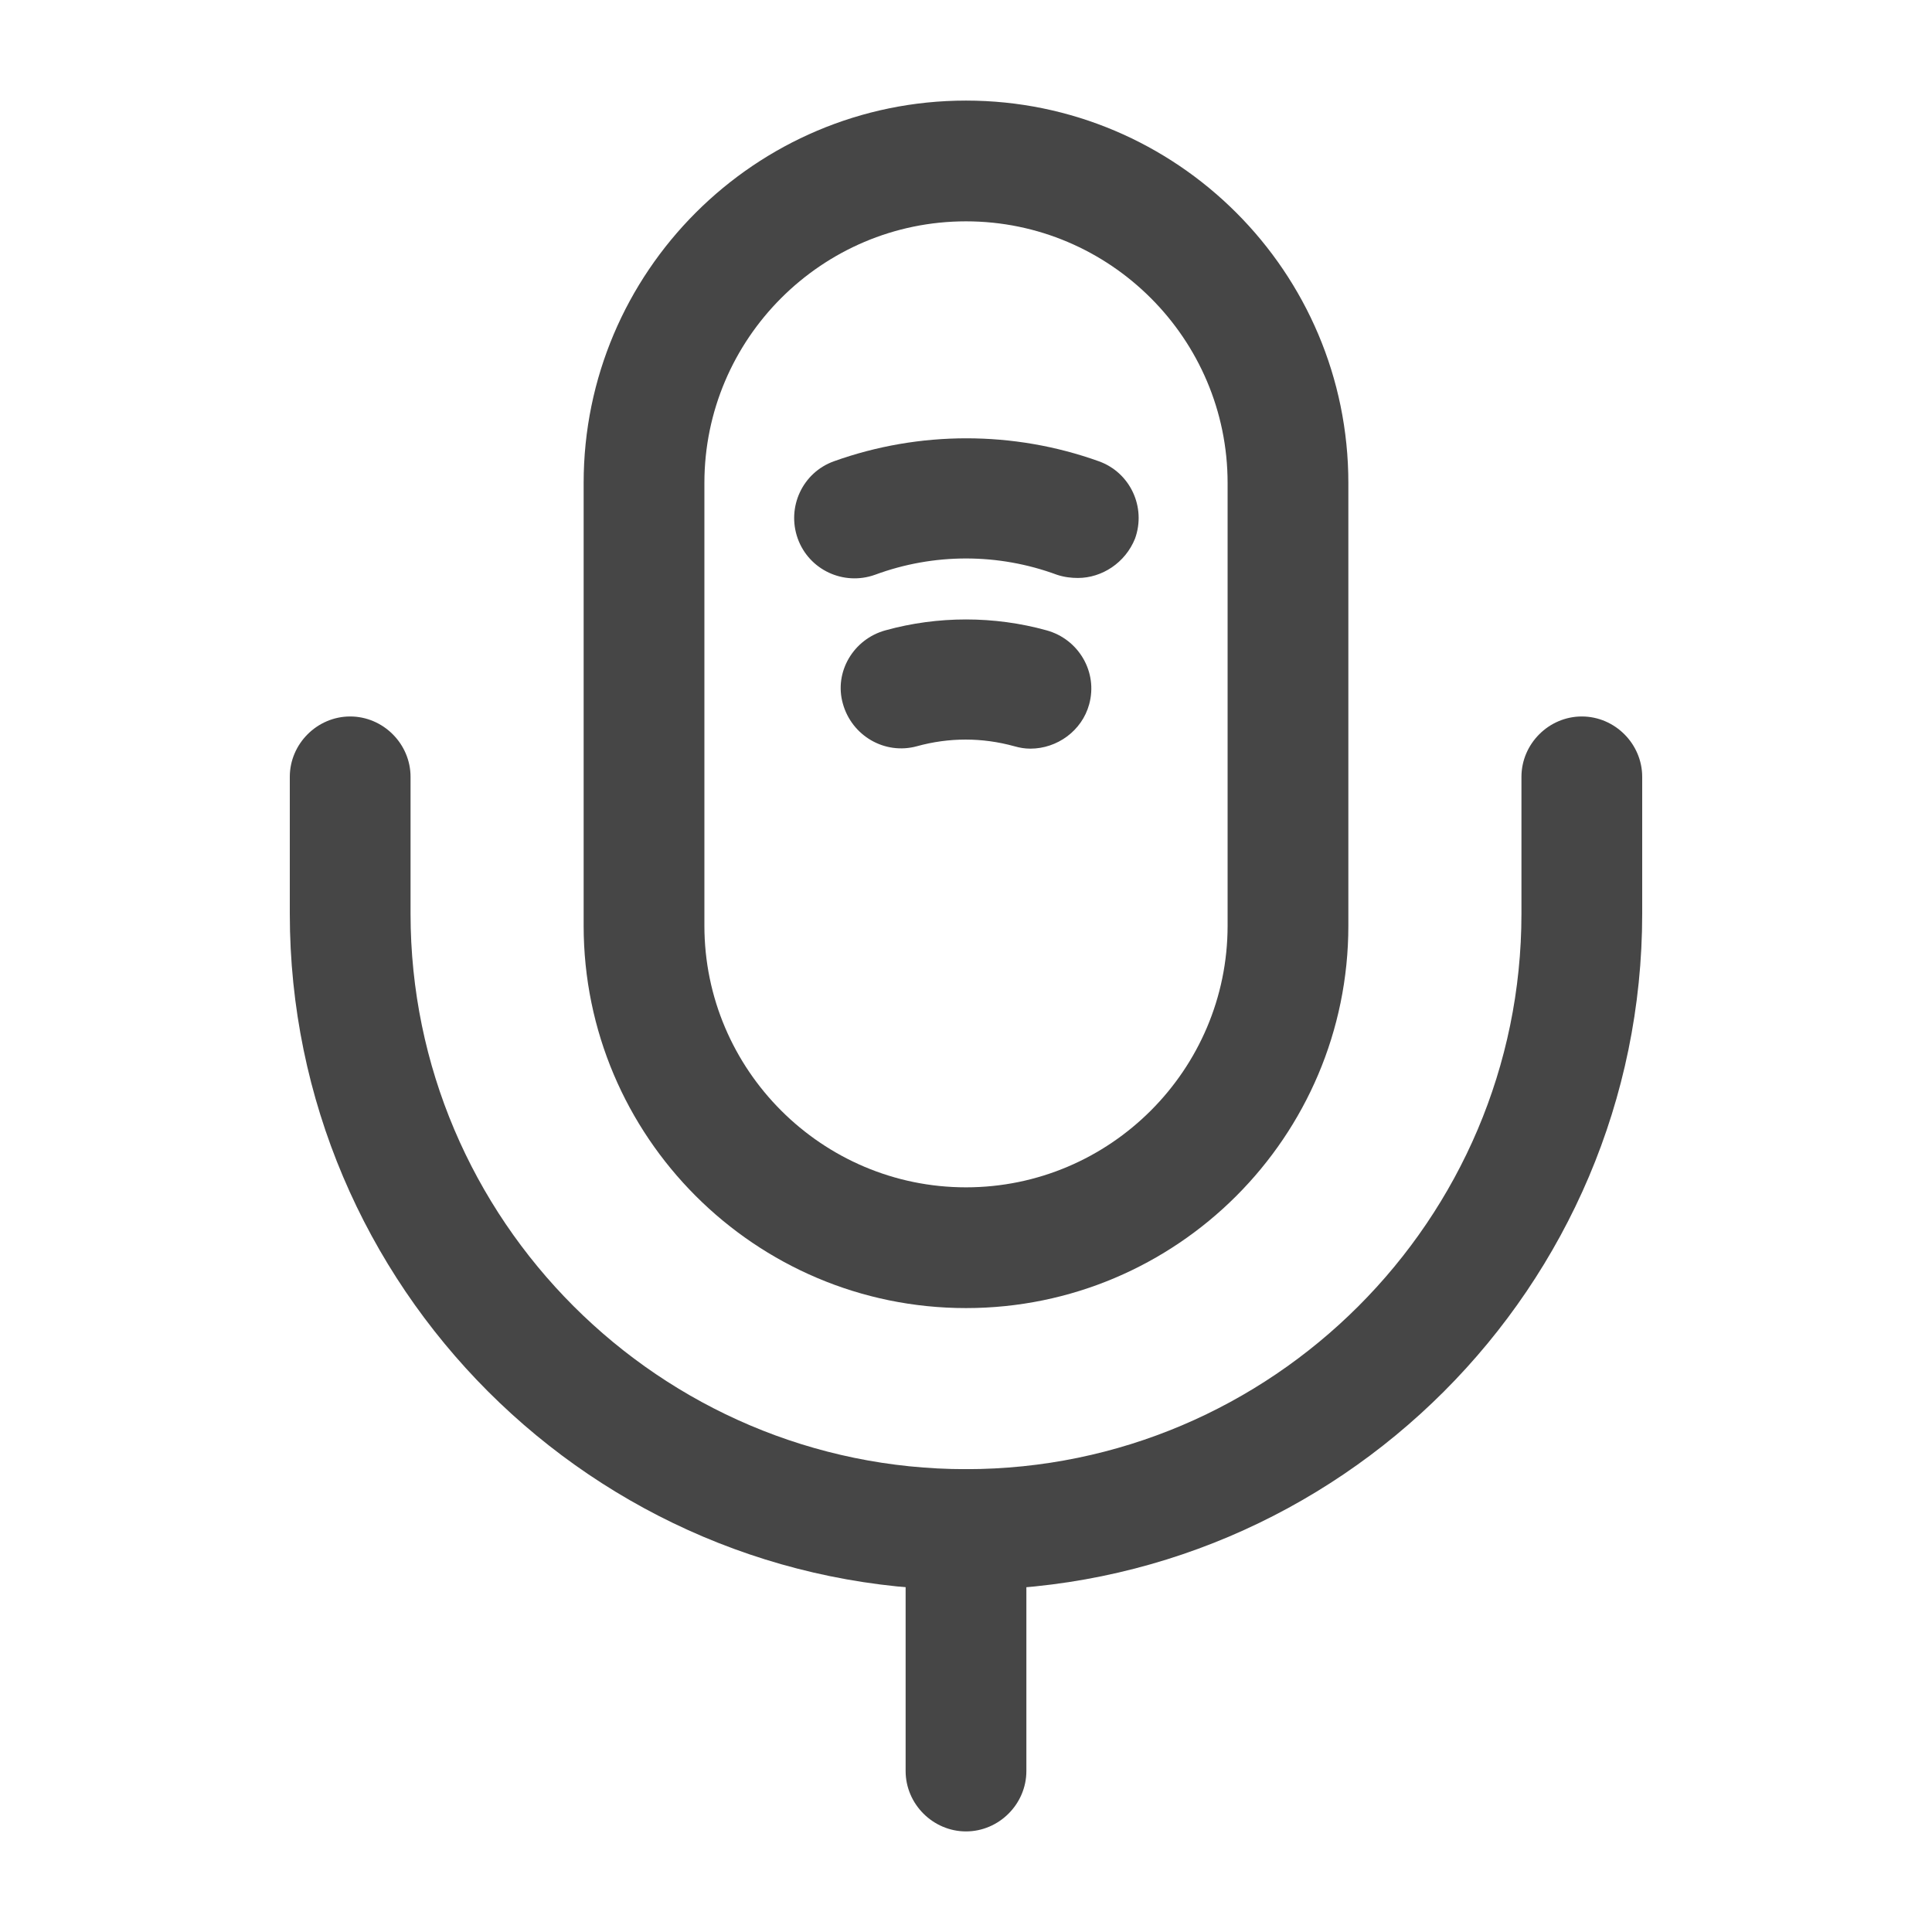 <svg width="32" height="32" viewBox="0 0 32 32" fill="none" xmlns="http://www.w3.org/2000/svg">
<path d="M16 21.666C12.507 21.666 9.667 18.826 9.667 15.333V7.999C9.667 4.506 12.507 1.666 16 1.666C19.493 1.666 22.333 4.506 22.333 7.999V15.333C22.333 18.826 19.493 21.666 16 21.666ZM16 3.666C13.613 3.666 11.667 5.613 11.667 7.999V15.333C11.667 17.719 13.613 19.666 16 19.666C18.387 19.666 20.333 17.719 20.333 15.333V7.999C20.333 5.613 18.387 3.666 16 3.666Z" fill="#464646"/>
<path d="M16 26.334C9.827 26.334 4.8 21.307 4.8 15.134V12.867C4.8 12.32 5.253 11.867 5.8 11.867C6.347 11.867 6.8 12.32 6.8 12.867V15.134C6.8 20.201 10.933 24.334 16 24.334C21.067 24.334 25.2 20.201 25.2 15.134V12.867C25.2 12.32 25.653 11.867 26.2 11.867C26.747 11.867 27.2 12.32 27.2 12.867V15.134C27.2 21.307 22.173 26.334 16 26.334Z" fill="#464646"/>
<path d="M17.853 9.573C17.747 9.573 17.627 9.56 17.507 9.52C16.533 9.16 15.467 9.16 14.493 9.52C13.973 9.706 13.4 9.44 13.213 8.92C13.027 8.4 13.293 7.826 13.813 7.64C15.227 7.133 16.787 7.133 18.2 7.64C18.72 7.826 18.987 8.4 18.8 8.92C18.64 9.32 18.253 9.573 17.853 9.573Z" fill="#464646"/>
<path d="M17.067 12.4C16.973 12.4 16.893 12.386 16.8 12.36C16.267 12.213 15.72 12.213 15.187 12.36C14.653 12.506 14.107 12.186 13.96 11.653C13.813 11.133 14.133 10.586 14.667 10.44C15.533 10.2 16.467 10.2 17.333 10.44C17.867 10.586 18.187 11.133 18.04 11.666C17.92 12.106 17.507 12.4 17.067 12.4Z" fill="#464646"/>
<path d="M16 30.334C15.453 30.334 15 29.881 15 29.334V25.334C15 24.787 15.453 24.334 16 24.334C16.547 24.334 17 24.787 17 25.334V29.334C17 29.881 16.547 30.334 16 30.334Z" fill="#464646"/>
</svg>
